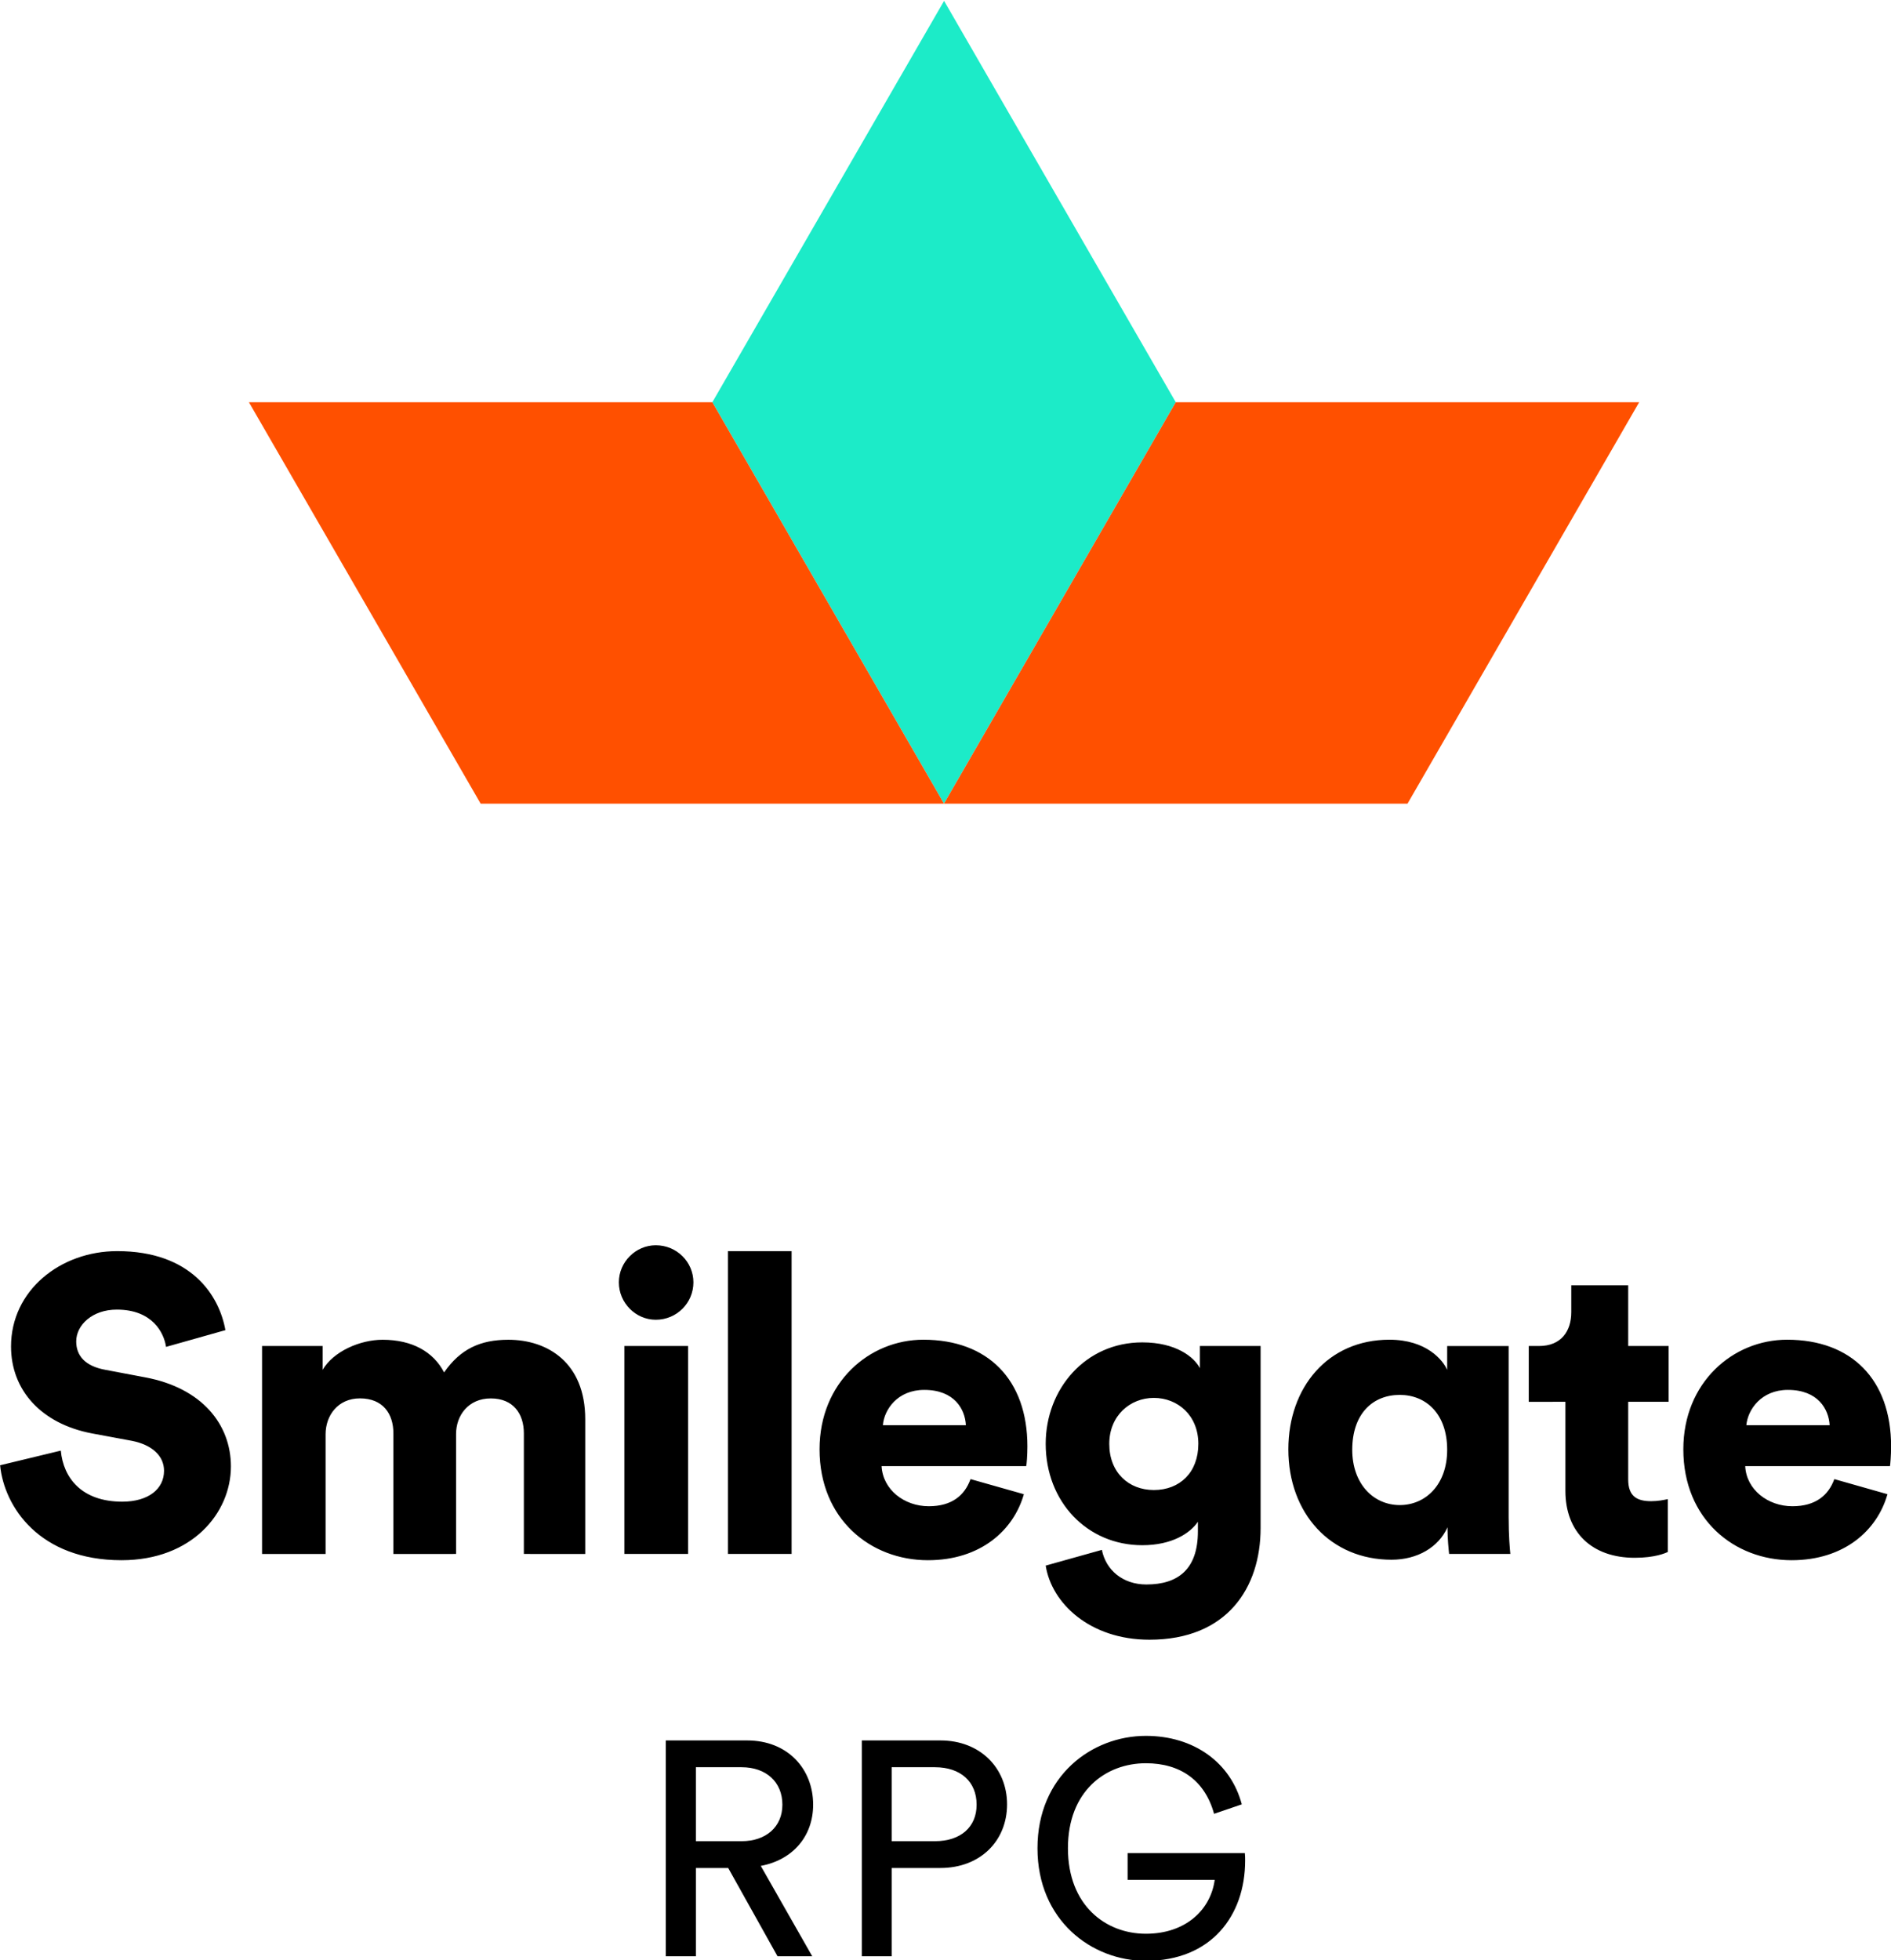 <svg xmlns="http://www.w3.org/2000/svg" xml:space="preserve" width="964.878px" height="1000px" x="0px" y="0px" viewBox="0 0 964.878 1000"><path fill="#1CEBC8" d="M481.718.435 363.47 205.22l118.192 204.811L599.935 205.22z"/><path fill="#FF5000" d="M481.662 410.031H245.253L127.011 205.22H363.47zM481.662 410.031 599.935 205.22h236.446L718.183 410.031z"/><path d="M84.727 687.189c-1.028-7.059-6.841-19.044-25.16-19.02-12.543 0-20.678 7.949-20.678 16.221 0 7.305 4.557 12.654 14.945 14.512l20.288 3.838c28.782 5.374 43.702 23.873 43.702 45.442 0 23.699-19.786 47.844-55.83 47.844-41.814 0-59.836-27.142-61.941-48.438l30.974-7.479c1.288 13.893 10.624 26.052 31.363 26.052 13.206 0 21.31-6.39 21.31-15.774 0-7.652-6.209-13.199-16.183-15.23l-20.678-3.838c-25.68-4.903-41.207-21.941-41.207-44.353 0-28.577 25.154-48.636 54.177-48.636 37.759 0 52.048 22.584 55.205 40.315l-30.287 8.544zM133.716 792.857V686.743h30.912v12.159c5.423-9.361 19.031-15.354 30.583-15.354 15.131 0 25.94 6.166 31.388 16.666 8.308-11.961 18.468-16.666 32.781-16.666 20.078 0 39.232 11.713 39.232 40.539v68.77l-31.314-.025v-61.488c0-10.055-5.393-17.855-16.864-17.855-11.497-.025-17.731 8.767-17.731 18.127v61.217l-31.97.025v-61.514c0-10.055-5.337-17.881-17.075-17.881-11.317 0-17.526 8.792-17.526 18.301v61.094h-32.416zM334.608 635.333c10.686 0 19.204 8.519 19.204 18.92 0 10.524-8.519 19.093-19.204 19.093-10.209 0-18.839-8.568-18.839-19.093 0-10.401 8.63-18.92 18.839-18.92m-16.023 51.41H351.1v106.089h-32.515V686.743zM371.444 638.33h32.465v154.502h-32.465zM522.423 762.348c-5.213 18.35-22.027 33.679-48.97 33.679-29.259 0-55.279-20.925-55.279-56.585 0-34.15 25.42-55.918 52.964-55.918 32.836 0 53.094 20.282 53.094 54.432 0 4.531-.396 9.436-.619 10.079h-73.791c.662 11.985 11.527 20.455 24.083 20.455 11.731 0 18.313-5.498 21.304-13.843l27.214 7.701zm-29.58-35.215c-.415-8.146-5.863-18.003-21.229-18.003-13.707 0-20.467 10.054-21.13 18.003h42.359zM562.232 790.752c2.018 10.252 10.611 17.656 22.696 17.656 16.245 0 26.3-7.825 26.3-27.116v-4.878c-3.926 5.77-13.101 11.961-28.381 11.961-28.168 0-49.279-22.214-49.279-51.732 0-27.959 20.244-51.757 49.279-51.757 17.299 0 26.474 7.554 29.396 13.149v-11.292h30.979v92.864c0 30.484-17.087 56.982-56.709 56.982-30.547 0-49.998-18.746-52.945-37.814l28.664-8.023zm49.219-54.109c0-14.388-10.401-23.427-22.709-23.427-12.085 0-22.733 9.039-22.733 23.427-.024 14.586 9.856 23.575 22.733 23.575 13.248 0 22.709-8.989 22.709-23.575M738.588 779.236c-4.606 10.203-15.354 16.543-28.565 16.543-31.091 0-52.648-23.601-52.648-56.338 0-31.6 20.195-55.918 51.547-55.918 19.019 0 27.34 10.5 29.494 15.379v-12.135h31.363v87.096c0 9.807.606 16.641.867 18.969h-31.24c-.272-2.328-.817-8.073-.817-12.605v-.991zm-24.355-11.341c13.051 0 24.183-10.277 24.183-28.206 0-18.425-10.871-28.008-24.183-28.008-13.78 0-24.231 9.583-24.256 28.008.024 17.457 10.896 28.206 24.256 28.206M830.785 686.743h20.629v28.454h-20.629v39.646c0 8.791 4.693 11.07 11.764 11.07 3.342 0 6.562-.619 8.443-1.065v26.968c-1.201.595-6.563 2.973-16.863 2.973-21.916 0-35.389-13.051-35.389-34.175v-45.417l-18.696.024v-28.479h5.25c11.218 0 16.443-7.479 16.443-17.285v-13.67h29.048v30.956zM963.074 762.348c-5.176 18.35-21.953 33.679-48.934 33.679-29.246 0-55.224-20.9-55.224-56.585 0-34.15 25.358-55.918 52.945-55.918 32.837 0 53.069 20.282 53.069 54.432 0 4.531-.421 9.436-.569 10.079H890.49c.582 11.985 11.565 20.455 24.07 20.455 11.738 0 18.375-5.498 21.396-13.843l27.118 7.701zm-29.506-35.215c-.459-8.146-5.919-18.003-21.31-18.003-13.571 0-20.455 10.054-21.186 18.003h42.496zM371.562 953.055h-16.468v45.046h-15.385V887.975h41.479c20.82 0 33.716 14.611 33.716 32.788 0 15.824-10.098 28.106-26.72 31.228l26.256 46.11h-17.712l-25.166-45.046zm6.834-13.67c12.425 0 20.814-7.28 20.814-18.622 0-11.664-8.389-19.118-20.814-19.118h-23.303v37.74h23.303zM454.973 953.055v45.046h-15.23V887.975h40.086c20.355 0 34.025 14.141 34.025 32.615 0 18.646-13.67 32.465-34.025 32.465h-24.856zm22.058-13.67c13.206 0 21.285-7.28 21.285-18.622 0-11.664-8.079-19.118-21.285-19.118h-22.058v37.74h22.058zM529.371 942.977c0-36.824 27.648-57.329 55.311-57.329 24.541 0 43.336 13.669 48.934 34.942l-14.141 4.828c-4.656-16.938-17.088-25.804-34.793-25.804-20.506 0-39.771 14.14-39.771 43.362 0 29.196 19.266 43.633 39.771 43.633 20.504 0 33.084-12.406 35.115-27.487h-44.439v-13.67h59.817c.148 1.238.148 2.649.148 3.888 0 27.959-17.235 51.088-50.642 51.088-27.662 0-55.31-20.653-55.31-57.451z"/></svg>